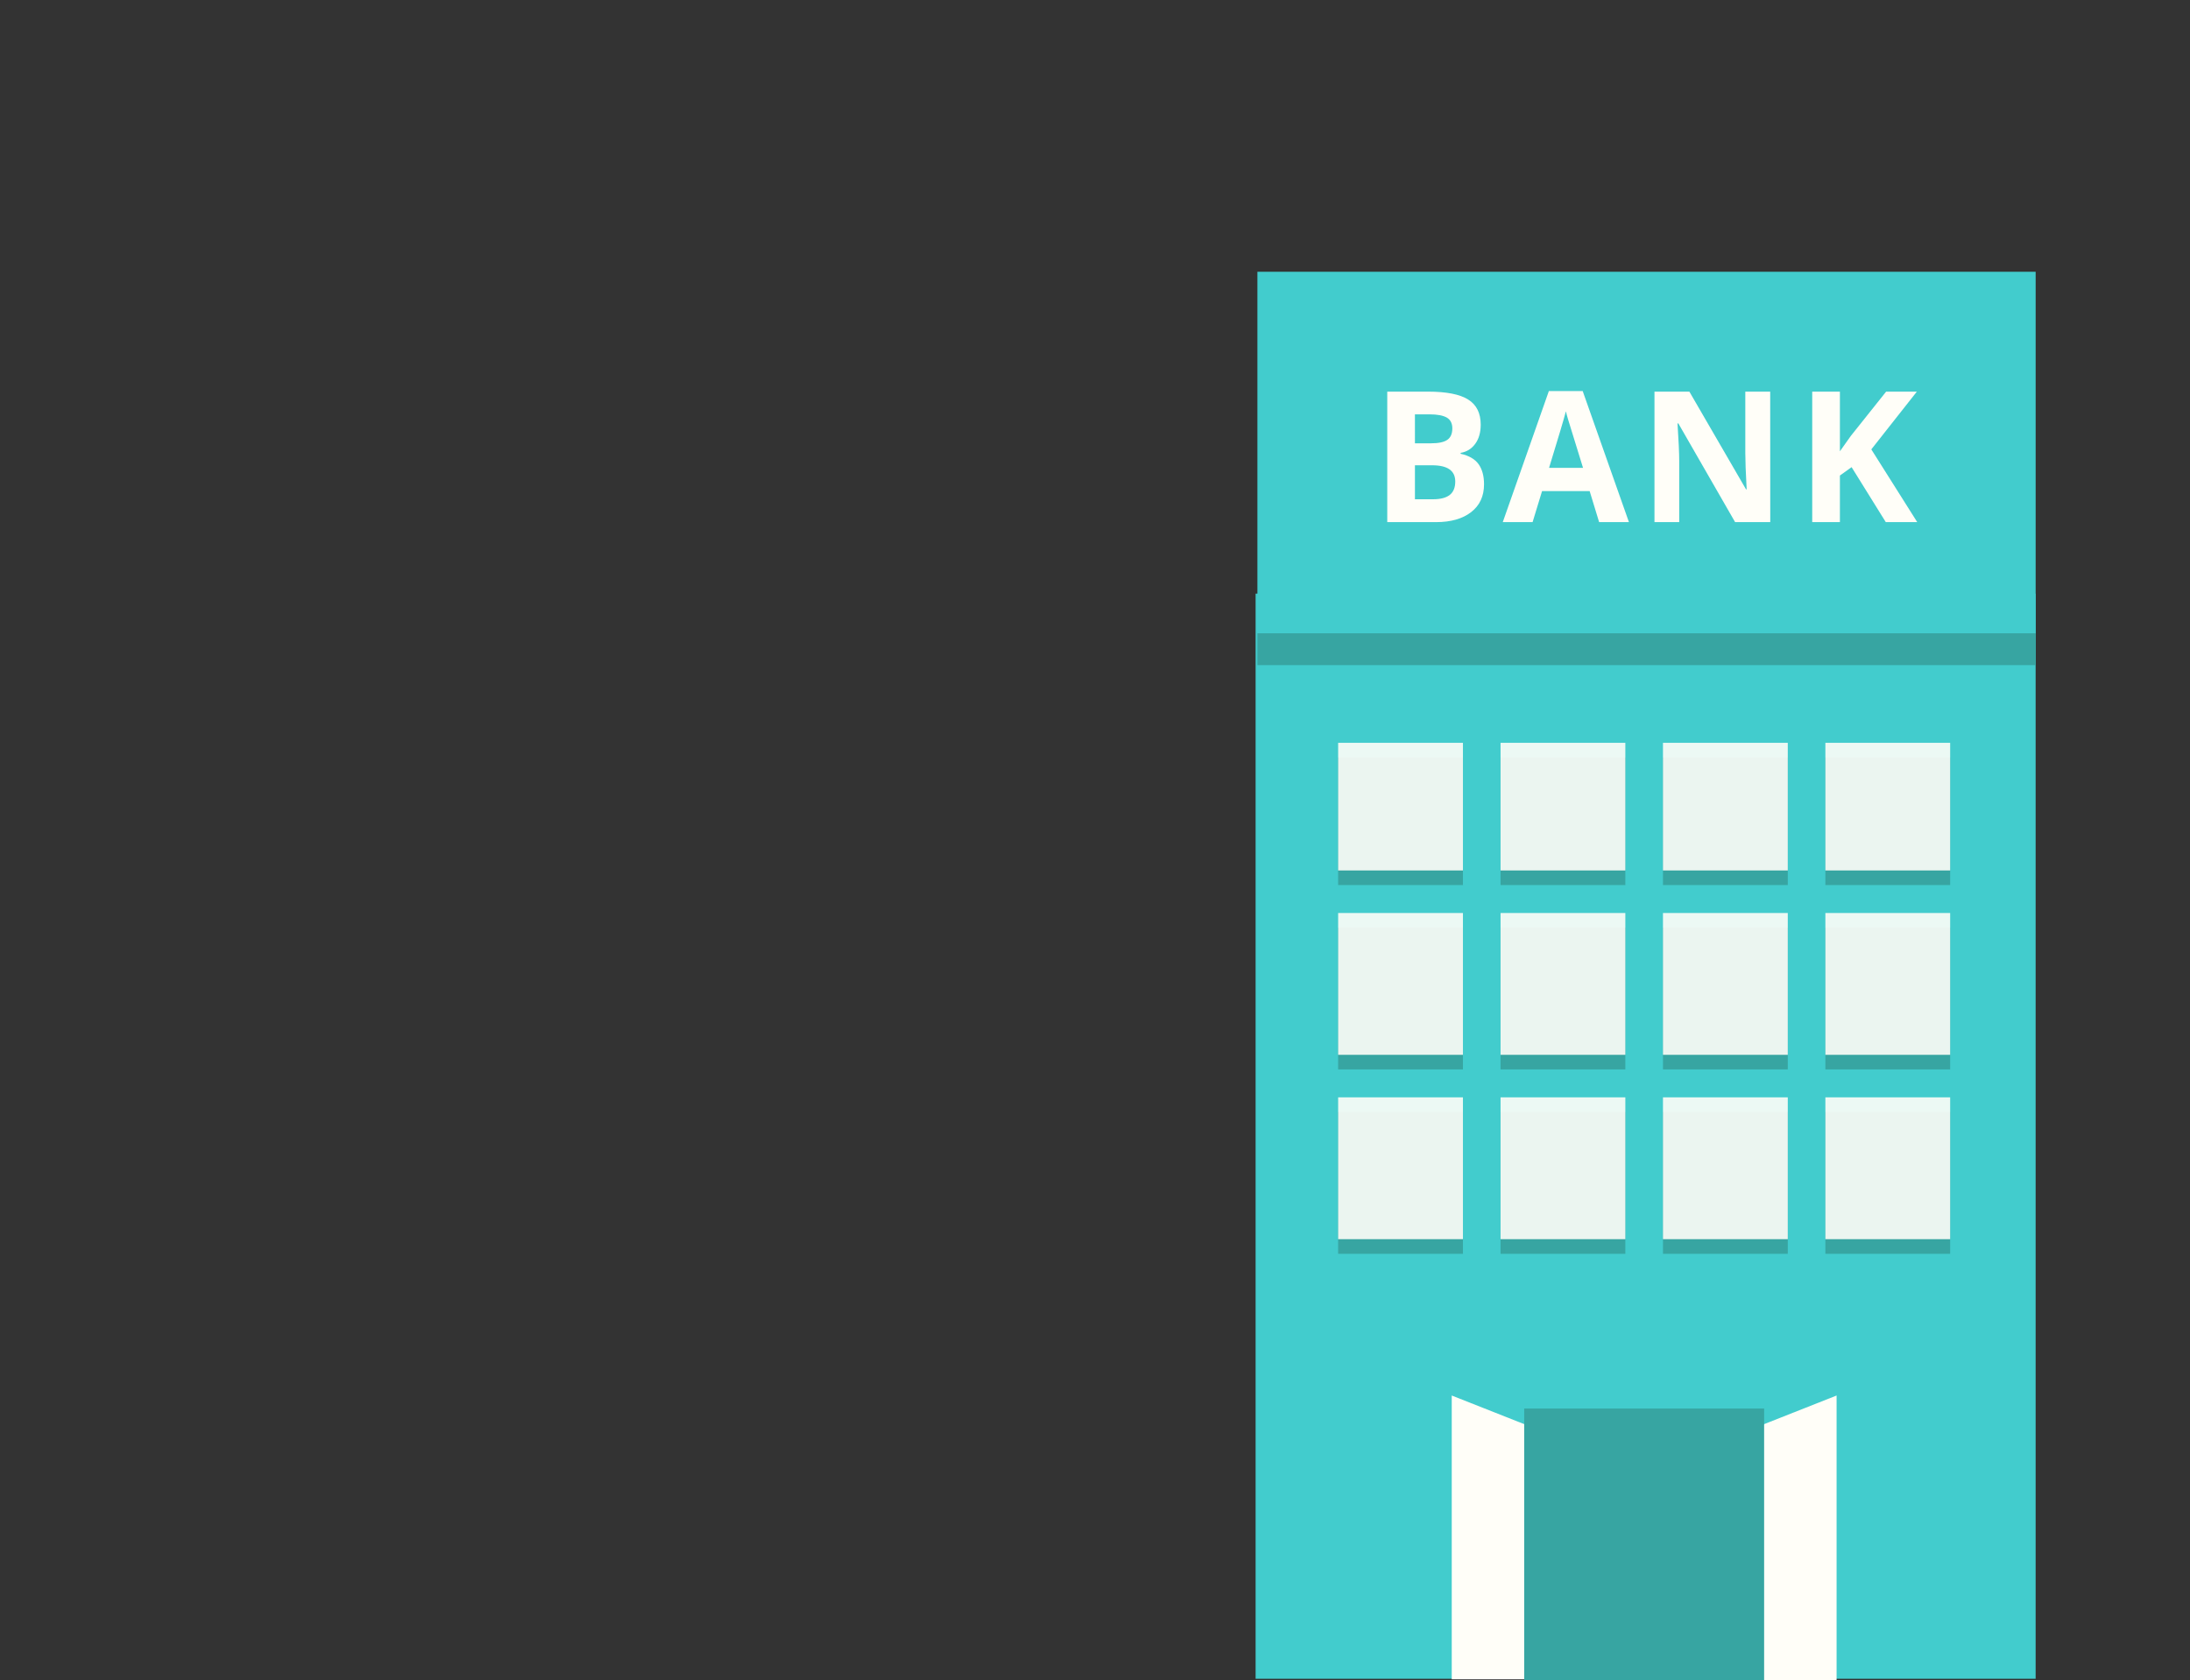 <?xml version="1.0" encoding="utf-8"?>
<!-- Generator: Adobe Illustrator 16.0.0, SVG Export Plug-In . SVG Version: 6.00 Build 0)  -->
<!DOCTYPE svg PUBLIC "-//W3C//DTD SVG 1.1//EN" "http://www.w3.org/Graphics/SVG/1.1/DTD/svg11.dtd">
<svg version="1.1" id="Layer_1" xmlns="http://www.w3.org/2000/svg" xmlns:xlink="http://www.w3.org/1999/xlink" x="0px" y="0px"
	 width="149.236px" height="114.523px" viewBox="0 0 149.236 114.523" enable-background="new 0 0 149.236 114.523"
	 xml:space="preserve">
<rect x="0" y="0" width="149.236" height="114.523" fill="#333333" stroke="none"/>
<g>
	<g>
		<g>
			<path fill="#42CCCD" d="M85.562,40.455v73.957h20.296h12.563h20.296V40.455H85.562z"/>
		</g>
		<g>
			<rect x="91.187" y="75.782" fill="#37A5A2" width="8.504" height="9.665"/>
		</g>
		<g>
			<rect x="91.187" y="63.219" fill="#37A5A2" width="8.504" height="9.662"/>
		</g>
		<g>
			<rect x="91.187" y="51.621" fill="#37A5A2" width="8.504" height="8.697"/>
		</g>
		<g opacity="0.9">
			<rect x="91.187" y="74.785" fill="#FFFEF8" width="8.504" height="9.666"/>
		</g>
		<g opacity="0.9">
			<rect x="91.187" y="62.222" fill="#FFFEF8" width="8.504" height="9.665"/>
		</g>
		<g opacity="0.9">
			<rect x="91.187" y="50.624" fill="#FFFEF8" width="8.504" height="8.698"/>
		</g>
		<g>
			<rect x="102.254" y="75.782" fill="#37A5A2" width="8.504" height="9.665"/>
		</g>
		<g>
			<rect x="102.254" y="63.219" fill="#37A5A2" width="8.504" height="9.662"/>
		</g>
		<g>
			<rect x="102.254" y="51.621" fill="#37A5A2" width="8.504" height="8.697"/>
		</g>
		<g opacity="0.9">
			<rect x="102.254" y="74.785" fill="#FFFEF8" width="8.504" height="9.666"/>
		</g>
		<g opacity="0.9">
			<rect x="102.254" y="62.222" fill="#FFFEF8" width="8.504" height="9.665"/>
		</g>
		<g opacity="0.9">
			<rect x="102.254" y="50.624" fill="#FFFEF8" width="8.504" height="8.698"/>
		</g>
		<g>
			<rect x="113.322" y="75.782" fill="#37A5A2" width="8.505" height="9.665"/>
		</g>
		<g>
			<rect x="113.322" y="63.219" fill="#37A5A2" width="8.505" height="9.662"/>
		</g>
		<g>
			<rect x="113.322" y="51.621" fill="#37A5A2" width="8.505" height="8.697"/>
		</g>
		<g opacity="0.9">
			<rect x="113.322" y="74.785" fill="#FFFEF8" width="8.505" height="9.666"/>
		</g>
		<g opacity="0.9">
			<rect x="113.322" y="62.222" fill="#FFFEF8" width="8.505" height="9.665"/>
		</g>
		<g opacity="0.9">
			<rect x="113.322" y="50.624" fill="#FFFEF8" width="8.505" height="8.698"/>
		</g>
		<g>
			<rect x="124.389" y="75.782" fill="#37A5A2" width="8.504" height="9.665"/>
		</g>
		<g>
			<rect x="124.389" y="63.219" fill="#37A5A2" width="8.504" height="9.662"/>
		</g>
		<g>
			<rect x="124.389" y="51.621" fill="#37A5A2" width="8.504" height="8.697"/>
		</g>
		<g opacity="0.9">
			<rect x="124.389" y="74.785" fill="#FFFEF8" width="8.504" height="9.666"/>
		</g>
		<g opacity="0.9">
			<rect x="124.389" y="62.222" fill="#FFFEF8" width="8.504" height="9.665"/>
		</g>
		<g opacity="0.9">
			<rect x="124.389" y="50.624" fill="#FFFEF8" width="8.504" height="8.698"/>
		</g>
		<g>
			<g>
				<polygon fill="#FFFEF8" points="120.088,114.523 125.153,114.523 125.153,95.106 120.088,97.107 				"/>
			</g>
			<g>
				<polygon fill="#FFFEF8" points="103.993,97.107 98.928,95.106 98.928,114.445 103.993,114.445 				"/>
			</g>
		</g>
		<g>
			<polygon fill="#37A5A2" points="138.718,43.158 85.684,43.158 85.684,43.166 85.684,43.244 85.684,45.33 85.687,45.33 
				138.718,45.33 			"/>
		</g>
		<g>
			<polygon fill="#42CCCD" points="138.718,18.521 85.684,18.521 85.684,18.61 85.684,19.493 85.684,43.158 85.687,43.158 
				138.718,43.158 			"/>
		</g>
		<g>
			<path fill="#FFFEF8" d="M94.534,26.69h2.768c1.263,0,2.178,0.18,2.746,0.539c0.57,0.356,0.854,0.93,0.854,1.711
				c0,0.532-0.125,0.968-0.375,1.309c-0.249,0.34-0.58,0.545-0.993,0.614v0.062c0.562,0.125,0.971,0.36,1.22,0.705
				c0.249,0.347,0.374,0.805,0.374,1.375c0,0.812-0.293,1.443-0.879,1.897s-1.382,0.681-2.389,0.681h-3.326V26.69z M96.419,30.212
				h1.096c0.512,0,0.881-0.078,1.109-0.234c0.229-0.158,0.344-0.42,0.344-0.785c0-0.34-0.125-0.585-0.373-0.732
				c-0.25-0.146-0.646-0.223-1.185-0.223h-0.991V30.212z M96.419,31.709v2.317h1.229c0.52,0,0.901-0.102,1.148-0.299
				c0.248-0.197,0.371-0.502,0.371-0.912c0-0.738-0.526-1.106-1.581-1.106H96.419L96.419,31.709z"/>
			<path fill="#FFFEF8" d="M108.971,35.583l-0.646-2.116h-3.242l-0.646,2.116h-2.032l3.14-8.93h2.307l3.15,8.93H108.971z
				 M107.875,31.886c-0.597-1.92-0.933-3.006-1.006-3.257c-0.076-0.251-0.129-0.448-0.162-0.597
				c-0.135,0.521-0.518,1.803-1.148,3.854H107.875z"/>
			<path fill="#FFFEF8" d="M120.633,35.583h-2.396l-3.868-6.727h-0.056c0.078,1.188,0.116,2.035,0.116,2.542v4.185h-1.686V26.69
				h2.378l3.861,6.66h0.043c-0.062-1.155-0.092-1.975-0.092-2.451V26.69h1.696L120.633,35.583L120.633,35.583z"/>
			<path fill="#FFFEF8" d="M130.648,35.583h-2.143l-2.329-3.746l-0.797,0.571v3.175h-1.886V26.69h1.886v4.067l0.742-1.046
				l2.408-3.021h2.093l-3.103,3.936L130.648,35.583z"/>
		</g>
		<polygon fill="#37A5A2" points="120.216,95.994 120.215,95.994 119.088,95.994 104.993,95.994 103.866,95.994 103.866,97.121 
			103.866,114.523 104.993,114.523 119.088,114.523 119.089,114.523 120.215,114.523 120.215,97.121 120.216,97.121 		"/>
	</g>
</g>
</svg>
